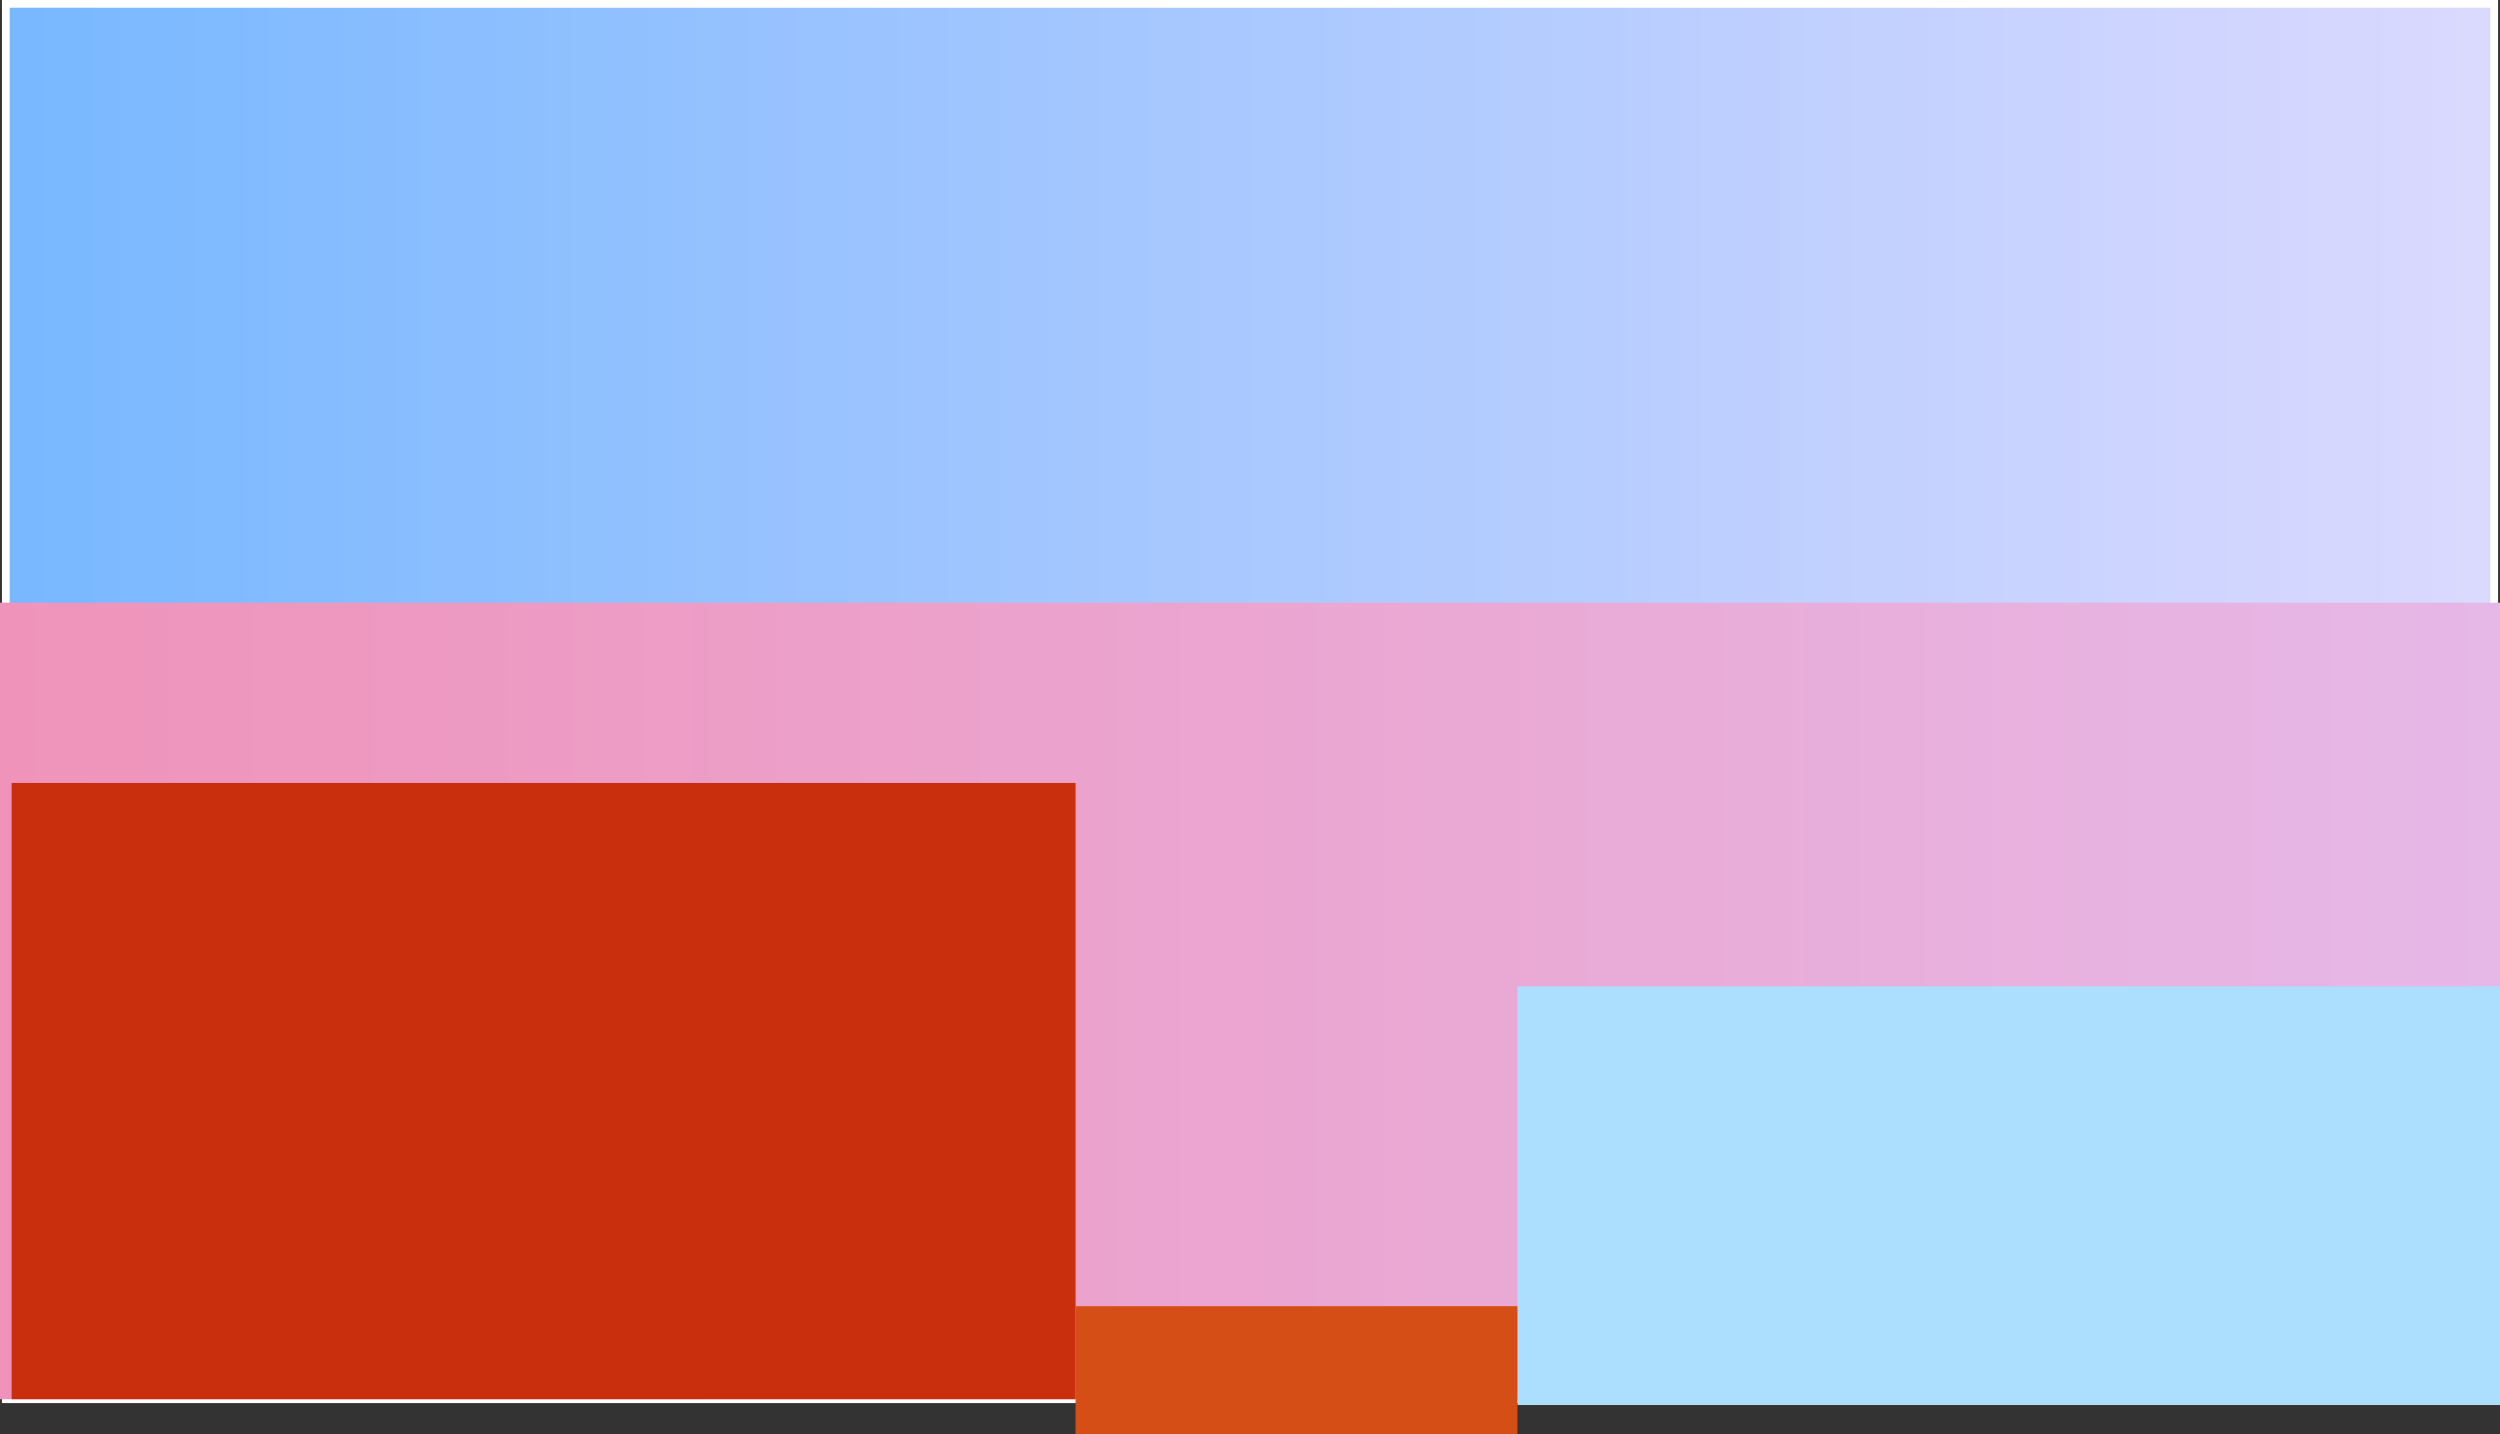 <svg version="1.1" xmlns="http://www.w3.org/2000/svg" xmlns:xlink="http://www.w3.org/1999/xlink" width="645.646" height="370.369" viewBox="0,0,645.646,370.369"><rect x="0" y="0" width="645.646" height="370.369" fill="#333333" stroke="none"/><defs><linearGradient x1="-3.574" y1="178.949" x2="639.069" y2="178.949" gradientUnits="userSpaceOnUse" id="color-1"><stop offset="0" stop-color="#78b8ff"/><stop offset="1" stop-color="#dbd9ff"/></linearGradient><linearGradient x1="-5.075" y1="256.276" x2="640.571" y2="256.276" gradientUnits="userSpaceOnUse" id="color-2"><stop offset="0" stop-color="#ef93ba"/><stop offset="1" stop-color="#e6b8e7"/></linearGradient></defs><g transform="translate(5.075,2.231)"><g data-paper-data="{&quot;isPaintingLayer&quot;:true}" fill-rule="nonzero" stroke-linecap="butt" stroke-linejoin="miter" stroke-miterlimit="10" stroke-dasharray="" stroke-dashoffset="0" style="mix-blend-mode: normal"><path d="M-3.574,359.129v-360.36h642.643v360.36z" fill="url(#color-1)" stroke="#ffffff" stroke-width="2"/><path d="M-5.075,359.129v-205.706h645.646v205.706z" fill="url(#color-2)" stroke="none" stroke-width="0"/><path d="M-2.072,359.129v-159.159h274.775v159.159z" fill="#c92f0d" stroke="none" stroke-width="0"/><path d="M386.817,360.631v-108.108h253.754v108.108z" fill="#acdffe" stroke="none" stroke-width="0"/><path d="M272.703,368.138v-33.033h114.114v33.033z" fill="#d54e16" stroke="none" stroke-width="0"/></g></g></svg>